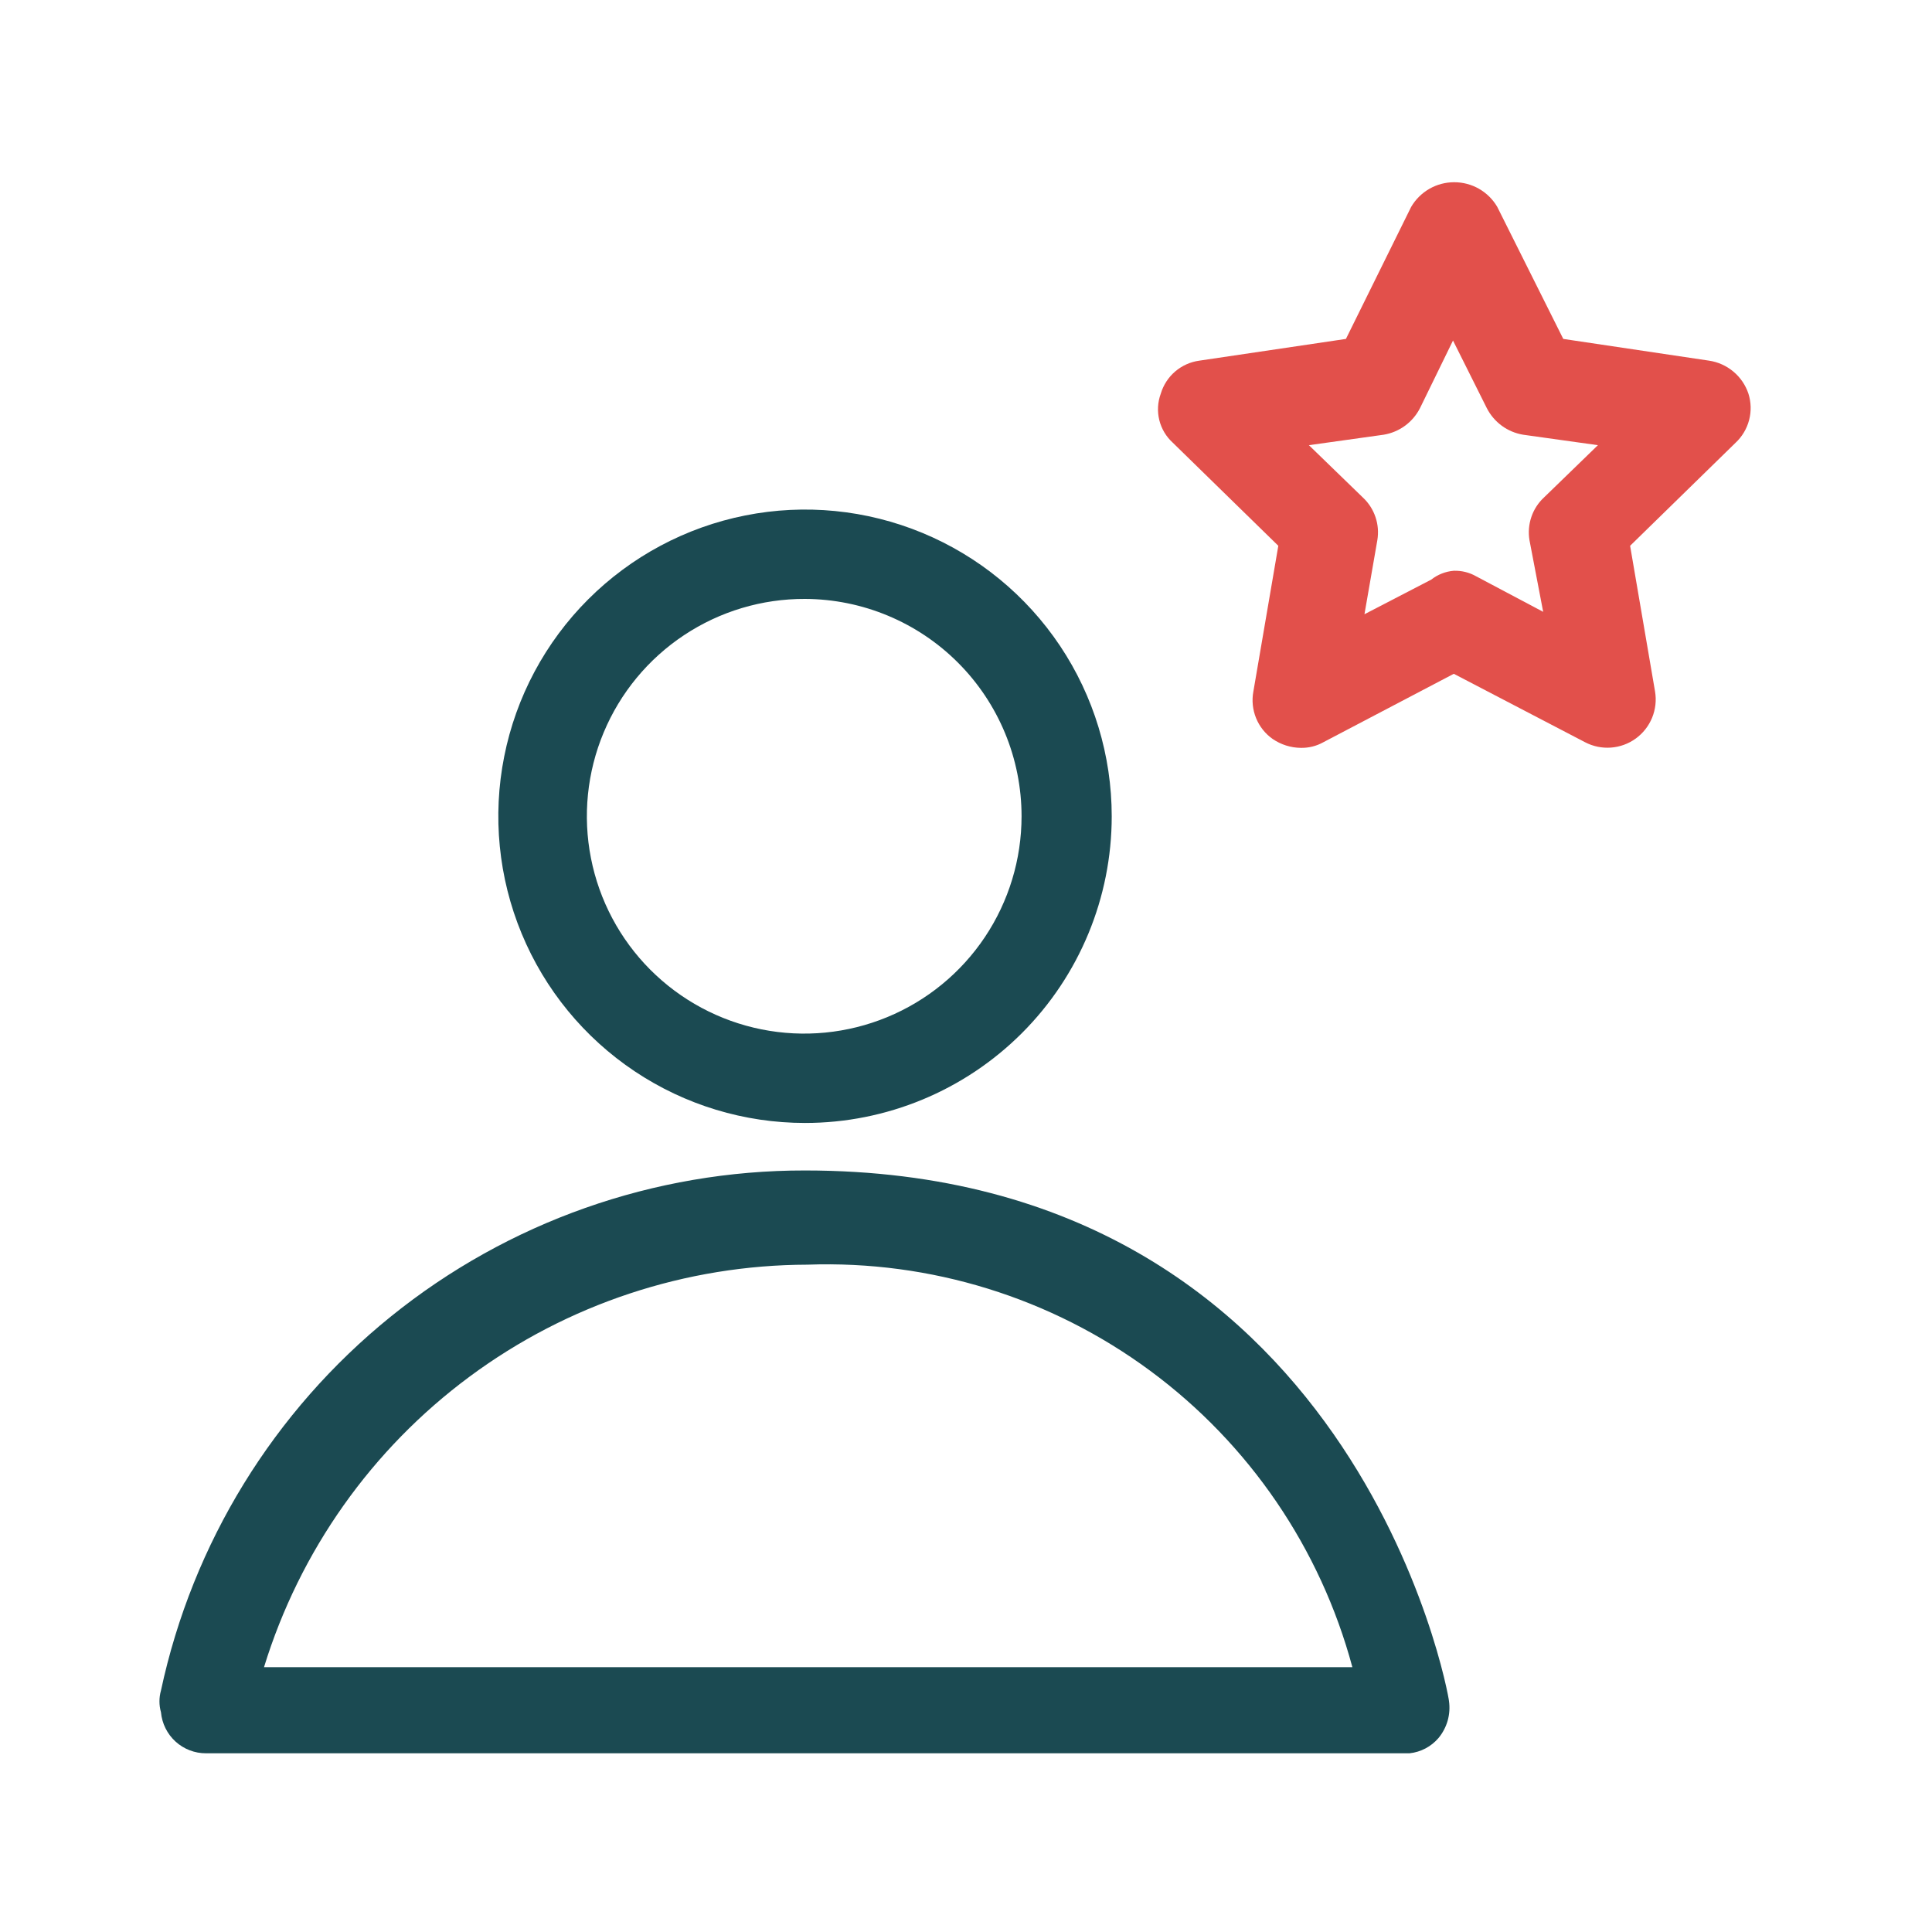 <svg width="66" height="66" viewBox="0 0 66 66" fill="none" xmlns="http://www.w3.org/2000/svg">
<g clip-path="url(#clip0_2283_18269)">
<path d="M27.501 38.362C25.429 38.362 23.403 37.748 21.68 36.596C19.957 35.445 18.614 33.809 17.821 31.894C17.028 29.98 16.82 27.873 17.225 25.841C17.629 23.808 18.627 21.941 20.092 20.476C21.558 19.011 23.424 18.013 25.457 17.609C27.489 17.204 29.596 17.412 31.511 18.205C33.425 18.998 35.061 20.341 36.213 22.064C37.364 23.787 37.978 25.812 37.978 27.885C37.978 30.663 36.875 33.328 34.91 35.293C32.945 37.258 30.28 38.362 27.501 38.362ZM27.501 20.46C26.031 20.454 24.593 20.885 23.368 21.698C22.144 22.51 21.188 23.668 20.622 25.024C20.055 26.381 19.904 27.874 20.188 29.316C20.471 30.759 21.176 32.084 22.213 33.125C23.251 34.166 24.574 34.876 26.015 35.165C27.456 35.454 28.95 35.308 30.308 34.747C31.667 34.186 32.828 33.234 33.645 32.013C34.462 30.791 34.898 29.354 34.898 27.885C34.898 25.92 34.12 24.036 32.733 22.644C31.347 21.253 29.465 20.467 27.501 20.46Z" fill="#1B4A52"/>
<path d="M48.152 59.895H7.039C6.654 59.897 6.282 59.754 5.996 59.494C5.711 59.234 5.534 58.877 5.499 58.493C5.43 58.25 5.43 57.993 5.499 57.75C6.577 52.717 9.35 48.206 13.354 44.973C17.359 41.739 22.352 39.978 27.499 39.985C46.309 39.985 49.499 57.943 49.499 58.108C49.531 58.332 49.516 58.56 49.455 58.778C49.393 58.996 49.286 59.199 49.142 59.373C48.891 59.667 48.537 59.854 48.152 59.895ZM9.019 56.953H46.199C45.108 52.894 42.673 49.324 39.291 46.827C35.91 44.33 31.783 43.052 27.582 43.203C23.425 43.213 19.381 44.553 16.041 47.028C12.701 49.502 10.241 52.98 9.019 56.953Z" fill="#1B4A52"/>
<path d="M44.439 25.548C44.096 25.545 43.761 25.439 43.477 25.245C43.223 25.067 43.026 24.819 42.909 24.531C42.792 24.243 42.76 23.928 42.817 23.623L43.669 18.645L40.067 15.126C39.838 14.919 39.677 14.649 39.603 14.35C39.53 14.051 39.547 13.737 39.654 13.448C39.742 13.153 39.913 12.889 40.147 12.689C40.382 12.489 40.669 12.361 40.974 12.32L45.979 11.578L48.207 7.068C48.357 6.811 48.572 6.598 48.83 6.45C49.088 6.302 49.38 6.225 49.678 6.225C49.975 6.225 50.268 6.302 50.526 6.45C50.784 6.598 50.999 6.811 51.149 7.068L53.404 11.578L58.382 12.32C58.689 12.365 58.977 12.495 59.215 12.694C59.453 12.893 59.631 13.154 59.729 13.448C59.822 13.741 59.83 14.053 59.752 14.35C59.674 14.647 59.514 14.916 59.289 15.126L55.687 18.645L56.539 23.623C56.59 23.926 56.554 24.236 56.438 24.52C56.321 24.804 56.128 25.05 55.879 25.23C55.631 25.41 55.337 25.517 55.031 25.539C54.725 25.561 54.419 25.498 54.147 25.355L49.664 23.018L45.209 25.355C44.974 25.487 44.709 25.553 44.439 25.548ZM49.664 19.498C49.934 19.49 50.2 19.556 50.434 19.691L52.717 20.901L52.249 18.453C52.205 18.188 52.227 17.916 52.313 17.662C52.399 17.407 52.547 17.178 52.744 16.995L54.587 15.208L52.029 14.85C51.766 14.806 51.517 14.701 51.303 14.544C51.088 14.386 50.913 14.18 50.792 13.943L49.637 11.633L48.509 13.943C48.388 14.18 48.213 14.386 47.998 14.544C47.783 14.701 47.535 14.806 47.272 14.85L44.714 15.208L46.557 16.995C46.754 17.178 46.902 17.407 46.988 17.662C47.075 17.916 47.096 18.188 47.052 18.453L46.612 20.983L48.894 19.8C49.115 19.626 49.383 19.521 49.664 19.498Z" fill="#E2504B"/>
</g>
<defs>
<clipPath id="clip0_2283_18269">
<rect width="66" height="66" fill="white"/>
</clipPath>
</defs>
</svg>
